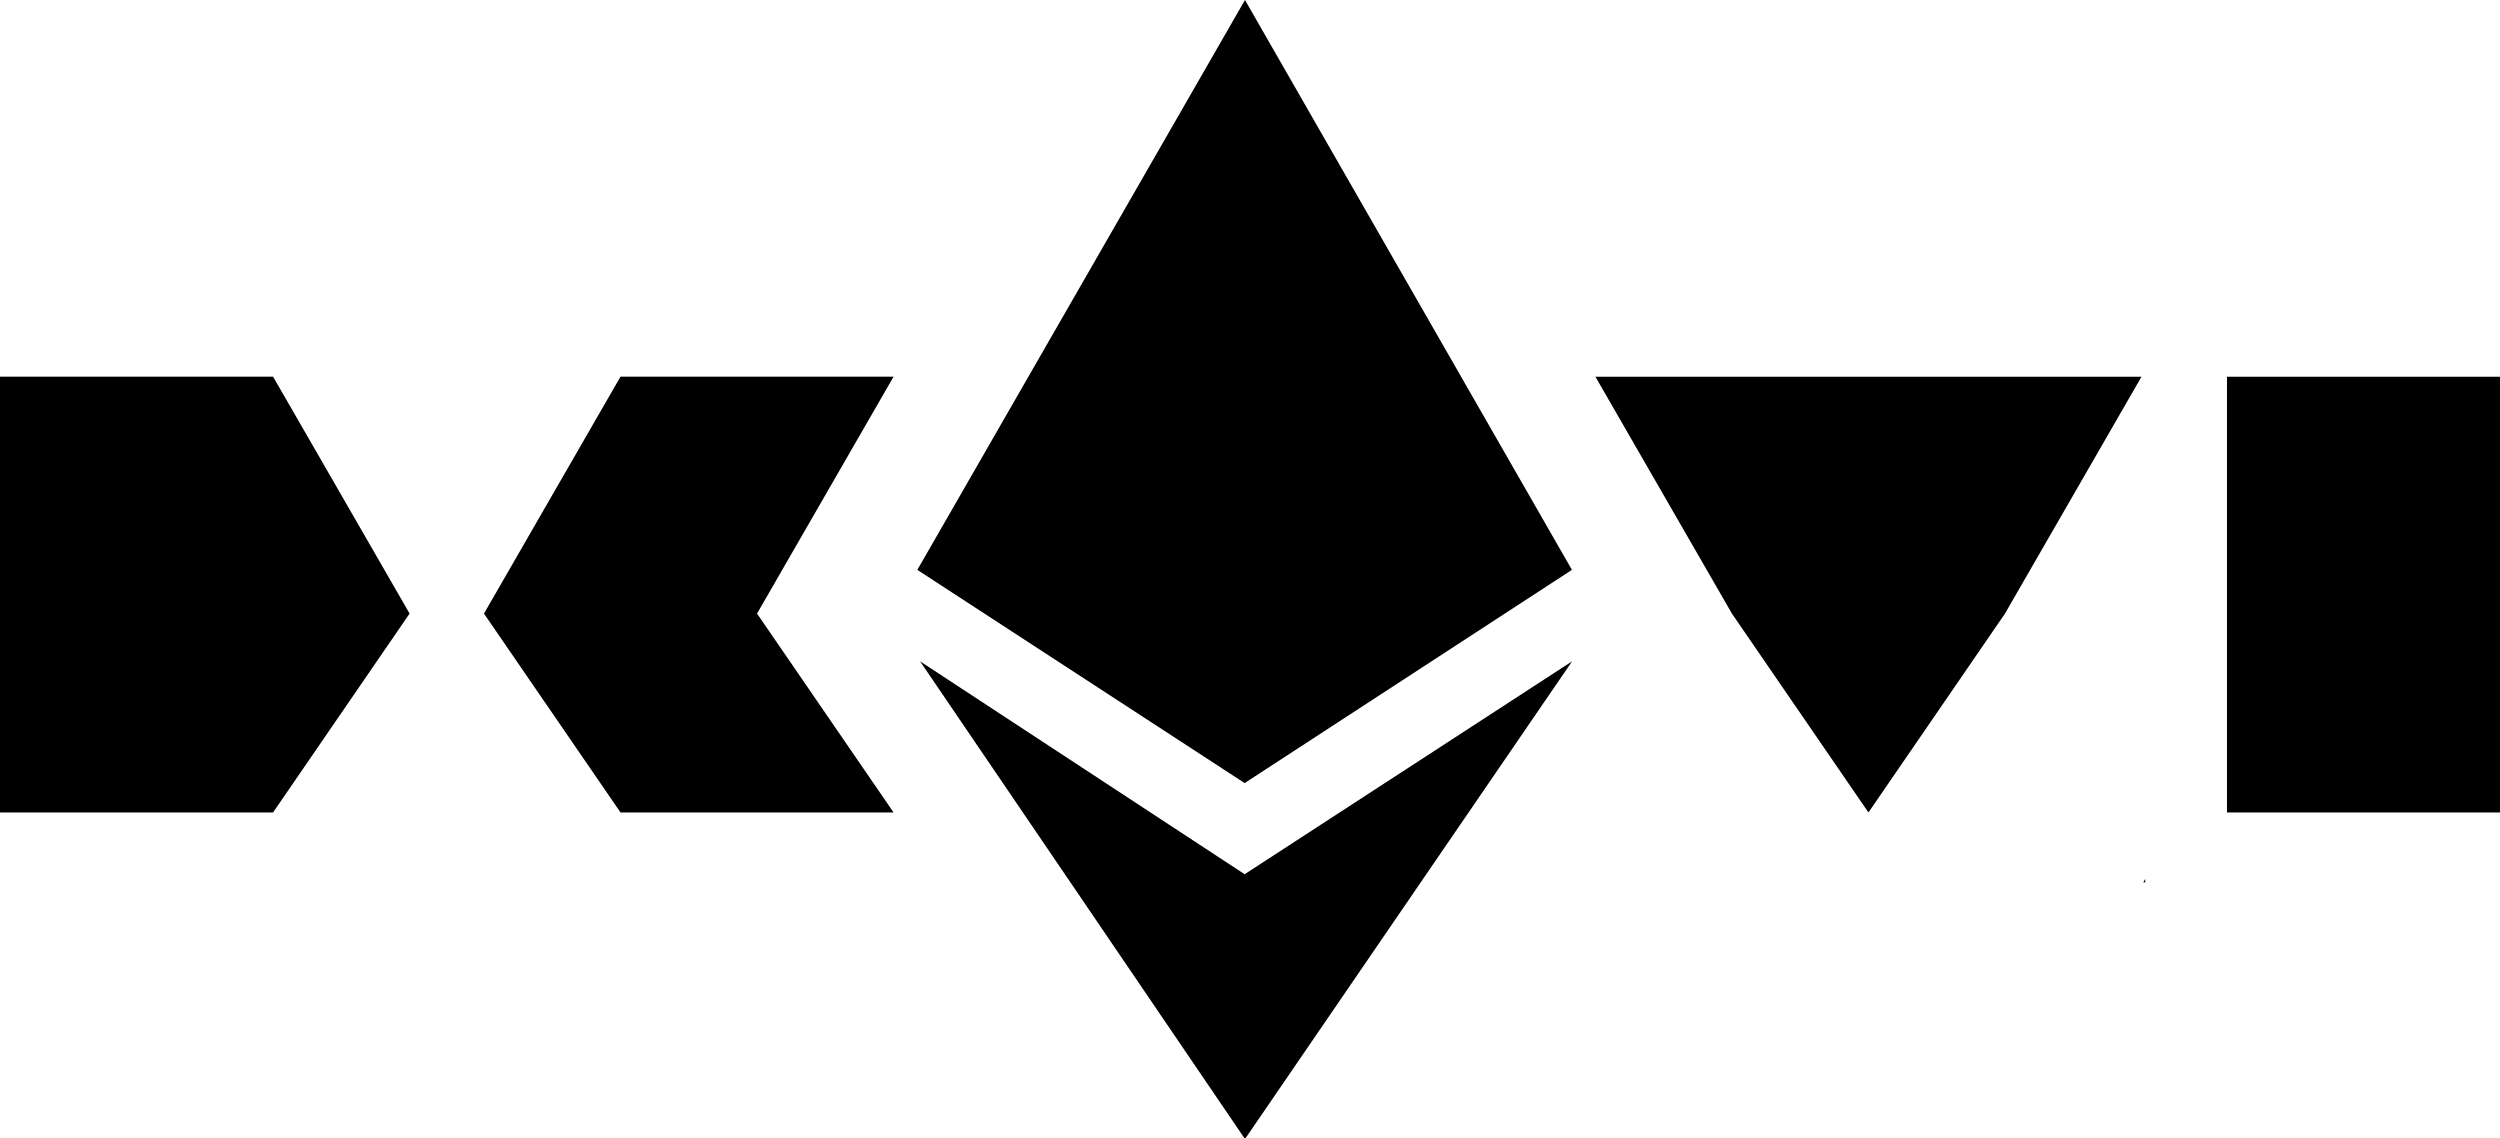 <svg width="246" height="112" viewBox="0 0 246 112" fill="none" xmlns="http://www.w3.org/2000/svg">
<g clip-path="url(#clip0_401_2042)">
<path fill-rule="evenodd" clip-rule="evenodd" d="M90.265 56.074L122.506 0L154.678 56.074L122.472 77.055L90.265 56.074ZM61.058 37.063L47.623 60.376L61.058 79.945H87.928L81.787 71L74.493 60.376L87.928 37.063H61.058ZM156.99 37.072H183.855H210.721L197.288 60.38L183.855 79.946L170.423 60.38L156.99 37.072ZM122.473 86.024L90.535 65.073L122.506 112.079L154.694 65.073L122.473 86.024ZM211.094 86.819V86.484L210.901 86.819H211.094ZM13.435 37.063H0V79.945H13.435H26.87L40.304 60.375L26.87 37.063H13.435ZM219.134 37.072H232.567H245.999V79.946H232.567H219.134H219.134V37.072Z" fill="black"/>
</g>
<defs>
<clipPath id="clip0_401_2042">
<rect width="246" height="112" fill="white"/>
</clipPath>
</defs>
</svg>
